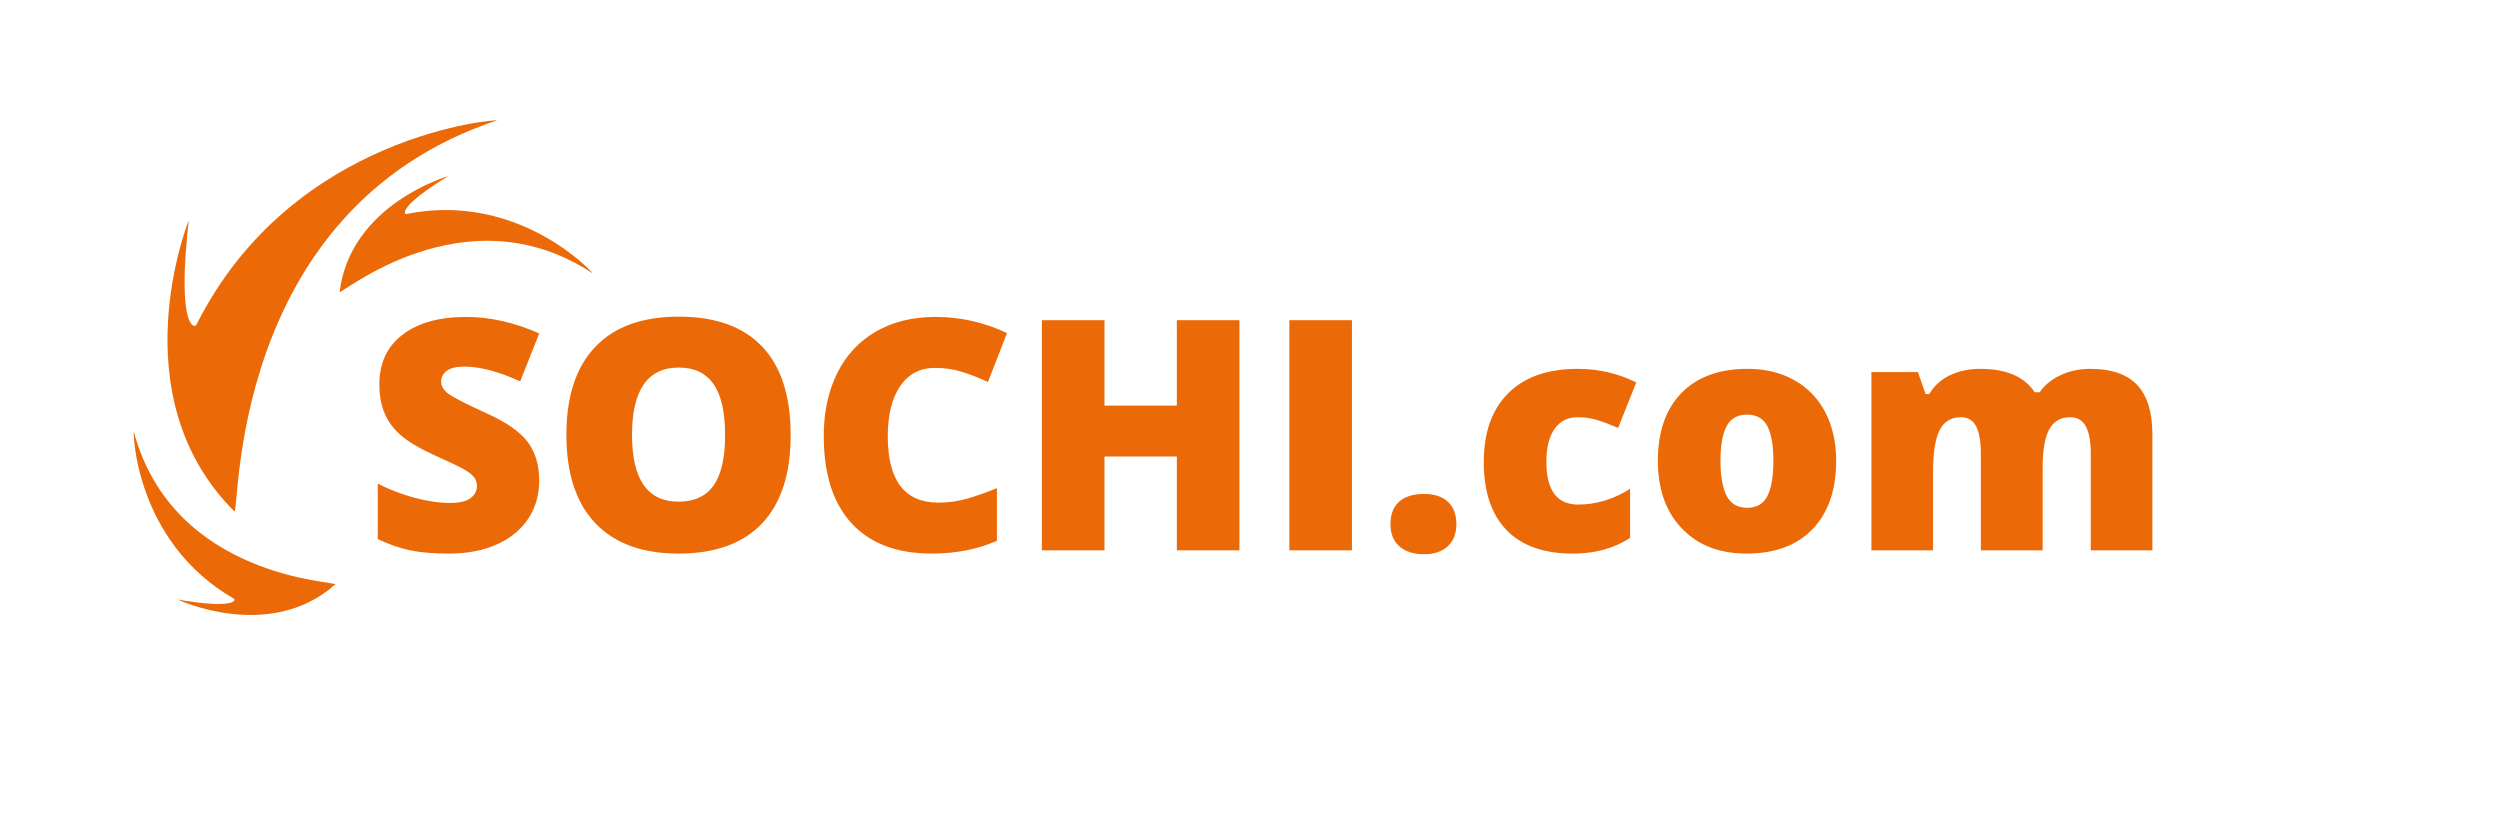 <svg width="187" height="62" viewBox="0 0 187 62" fill="none" xmlns="http://www.w3.org/2000/svg">
<g clip-path="url(#clip0_2446_3477)">
<path d="M40.333 35.941C40.333 37.01 40.063 37.959 39.52 38.787C38.976 39.615 38.195 40.258 37.172 40.72C36.149 41.178 34.949 41.408 33.577 41.408C32.429 41.408 31.463 41.327 30.686 41.166C29.909 41.005 29.099 40.724 28.258 40.322V36.175C29.144 36.629 30.069 36.982 31.028 37.24C31.987 37.493 32.868 37.622 33.67 37.622C34.363 37.622 34.87 37.501 35.192 37.264C35.514 37.027 35.676 36.717 35.676 36.344C35.676 36.106 35.611 35.902 35.479 35.724C35.35 35.548 35.141 35.371 34.854 35.19C34.569 35.01 33.803 34.639 32.559 34.081C31.436 33.57 30.594 33.076 30.031 32.598C29.471 32.119 29.052 31.569 28.783 30.95C28.513 30.332 28.376 29.596 28.376 28.747C28.376 27.164 28.952 25.926 30.108 25.038C31.263 24.149 32.853 23.707 34.875 23.707C36.659 23.707 38.479 24.118 40.335 24.942L38.91 28.526C37.293 27.791 35.903 27.422 34.732 27.422C34.128 27.422 33.685 27.53 33.411 27.743C33.133 27.956 32.996 28.221 32.996 28.535C32.996 28.873 33.174 29.178 33.524 29.443C33.874 29.709 34.821 30.195 36.371 30.902C37.857 31.569 38.888 32.288 39.467 33.053C40.043 33.819 40.333 34.78 40.333 35.941ZM59.141 32.537C59.141 35.435 58.432 37.638 57.007 39.145C55.585 40.651 53.499 41.408 50.753 41.408C48.048 41.408 45.973 40.648 44.528 39.133C43.087 37.618 42.366 35.411 42.366 32.518C42.366 29.652 43.083 27.462 44.52 25.951C45.953 24.44 48.039 23.684 50.777 23.684C53.524 23.684 55.601 24.435 57.018 25.935C58.436 27.433 59.141 29.636 59.141 32.537ZM47.275 32.533C47.275 35.861 48.435 37.525 50.754 37.525C51.934 37.525 52.812 37.119 53.379 36.311C53.951 35.503 54.237 34.245 54.237 32.533C54.237 30.813 53.947 29.544 53.367 28.723C52.792 27.903 51.926 27.493 50.778 27.493C48.442 27.493 47.275 29.174 47.275 32.533ZM69.932 27.518C68.825 27.518 67.958 27.972 67.339 28.876C66.715 29.784 66.405 31.035 66.405 32.63C66.405 35.941 67.669 37.597 70.194 37.597C70.954 37.597 71.695 37.493 72.412 37.28C73.125 37.066 73.846 36.813 74.571 36.512V40.45C73.129 41.09 71.503 41.407 69.686 41.407C67.081 41.407 65.088 40.651 63.699 39.144C62.309 37.637 61.617 35.459 61.617 32.608C61.617 30.828 61.951 29.261 62.624 27.911C63.296 26.56 64.262 25.523 65.527 24.796C66.792 24.068 68.273 23.706 69.98 23.706C71.844 23.706 73.624 24.108 75.324 24.916L73.898 28.577C73.262 28.276 72.622 28.026 71.986 27.821C71.349 27.618 70.665 27.518 69.932 27.518ZM92.71 41.167H88.027V34.15H82.616V41.167H77.933V23.949H82.616V30.34H88.027V23.949H92.71V41.167ZM96.443 41.167V23.949H101.126V41.167H96.443ZM104.005 39.205C104.005 38.486 104.219 37.927 104.649 37.534C105.076 37.143 105.7 36.947 106.517 36.947C107.295 36.947 107.894 37.144 108.308 37.534C108.727 37.927 108.937 38.486 108.937 39.205C108.937 39.913 108.72 40.463 108.293 40.861C107.862 41.259 107.274 41.456 106.517 41.456C105.74 41.456 105.123 41.259 104.677 40.869C104.23 40.475 104.005 39.92 104.005 39.205ZM117.65 41.408C115.463 41.408 113.81 40.817 112.678 39.639C111.551 38.462 110.986 36.77 110.986 34.564C110.986 32.349 111.594 30.633 112.815 29.415C114.034 28.197 115.766 27.59 118.016 27.59C119.567 27.59 121.024 27.929 122.393 28.603L121.037 32.007C120.477 31.766 119.961 31.569 119.49 31.425C119.02 31.28 118.528 31.208 118.016 31.208C117.268 31.208 116.691 31.497 116.282 32.08C115.875 32.659 115.669 33.478 115.669 34.539C115.669 36.674 116.458 37.742 118.041 37.742C119.394 37.742 120.691 37.349 121.931 36.565V40.231C120.743 41.013 119.318 41.408 117.65 41.408ZM137.344 34.471C137.344 36.653 136.757 38.353 135.581 39.575C134.409 40.797 132.762 41.408 130.648 41.408C128.619 41.408 127.004 40.785 125.809 39.534C124.608 38.284 124.009 36.596 124.009 34.471C124.009 32.292 124.596 30.605 125.772 29.398C126.947 28.193 128.595 27.59 130.716 27.59C132.03 27.59 133.189 27.868 134.195 28.426C135.202 28.985 135.978 29.784 136.527 30.826C137.07 31.862 137.344 33.08 137.344 34.471ZM128.692 34.462C128.692 35.608 128.844 36.484 129.15 37.083C129.457 37.681 129.972 37.983 130.697 37.983C131.41 37.983 131.913 37.681 132.211 37.083C132.505 36.484 132.65 35.608 132.65 34.462C132.65 33.325 132.501 32.465 132.204 31.886C131.905 31.303 131.393 31.014 130.673 31.014C129.965 31.014 129.458 31.303 129.151 31.878C128.843 32.457 128.692 33.317 128.692 34.462ZM156.389 41.167V33.916C156.389 33.012 156.264 32.337 156.015 31.883C155.769 31.433 155.379 31.208 154.843 31.208C154.135 31.208 153.615 31.509 153.285 32.116C152.955 32.719 152.79 33.664 152.79 34.95V41.167H148.167V33.916C148.167 33.012 148.046 32.337 147.812 31.883C147.574 31.433 147.197 31.208 146.668 31.208C145.944 31.208 145.415 31.529 145.087 32.172C144.757 32.815 144.591 33.868 144.591 35.327V41.167H139.981V27.831H143.46L144.035 29.475H144.309C144.664 28.86 145.175 28.395 145.847 28.073C146.519 27.75 147.285 27.59 148.142 27.59C150.067 27.59 151.42 28.173 152.201 29.342H152.567C152.942 28.796 153.47 28.366 154.142 28.056C154.814 27.746 155.555 27.59 156.365 27.59C157.943 27.59 159.112 27.995 159.868 28.803C160.621 29.611 160.999 30.841 160.999 32.489V41.166L156.389 41.167Z" fill="#EC6907"/>
<path fill-rule="evenodd" clip-rule="evenodd" d="M14.117 16.487C14.117 16.487 8.837 29.577 17.523 38.246C17.977 38.7 16.923 15.743 37.165 9.008C37.506 8.894 21.903 9.895 14.684 24.307C14.571 24.534 13.209 24.648 14.117 16.487Z" fill="#EC6907"/>
<path fill-rule="evenodd" clip-rule="evenodd" d="M13.296 44.849C13.296 44.849 20.154 48.083 25.08 43.711C25.337 43.483 12.984 43.325 10.007 32.291C9.956 32.105 10.003 40.478 17.51 44.791C17.628 44.859 17.646 45.59 13.296 44.849Z" fill="#EC6907"/>
<path fill-rule="evenodd" clip-rule="evenodd" d="M33.512 13.178C33.512 13.178 26.207 15.283 25.406 21.83C25.365 22.172 34.759 14.118 44.326 20.445C44.486 20.552 38.891 14.286 30.382 16.01C30.249 16.036 29.749 15.498 33.512 13.178Z" fill="#EC6907"/>
</g>
<defs>
<clipPath id="clip0_2446_3477">
<rect width="151" height="37" fill="white" transform="translate(10 9)"/>
</clipPath>
</defs>
</svg>
